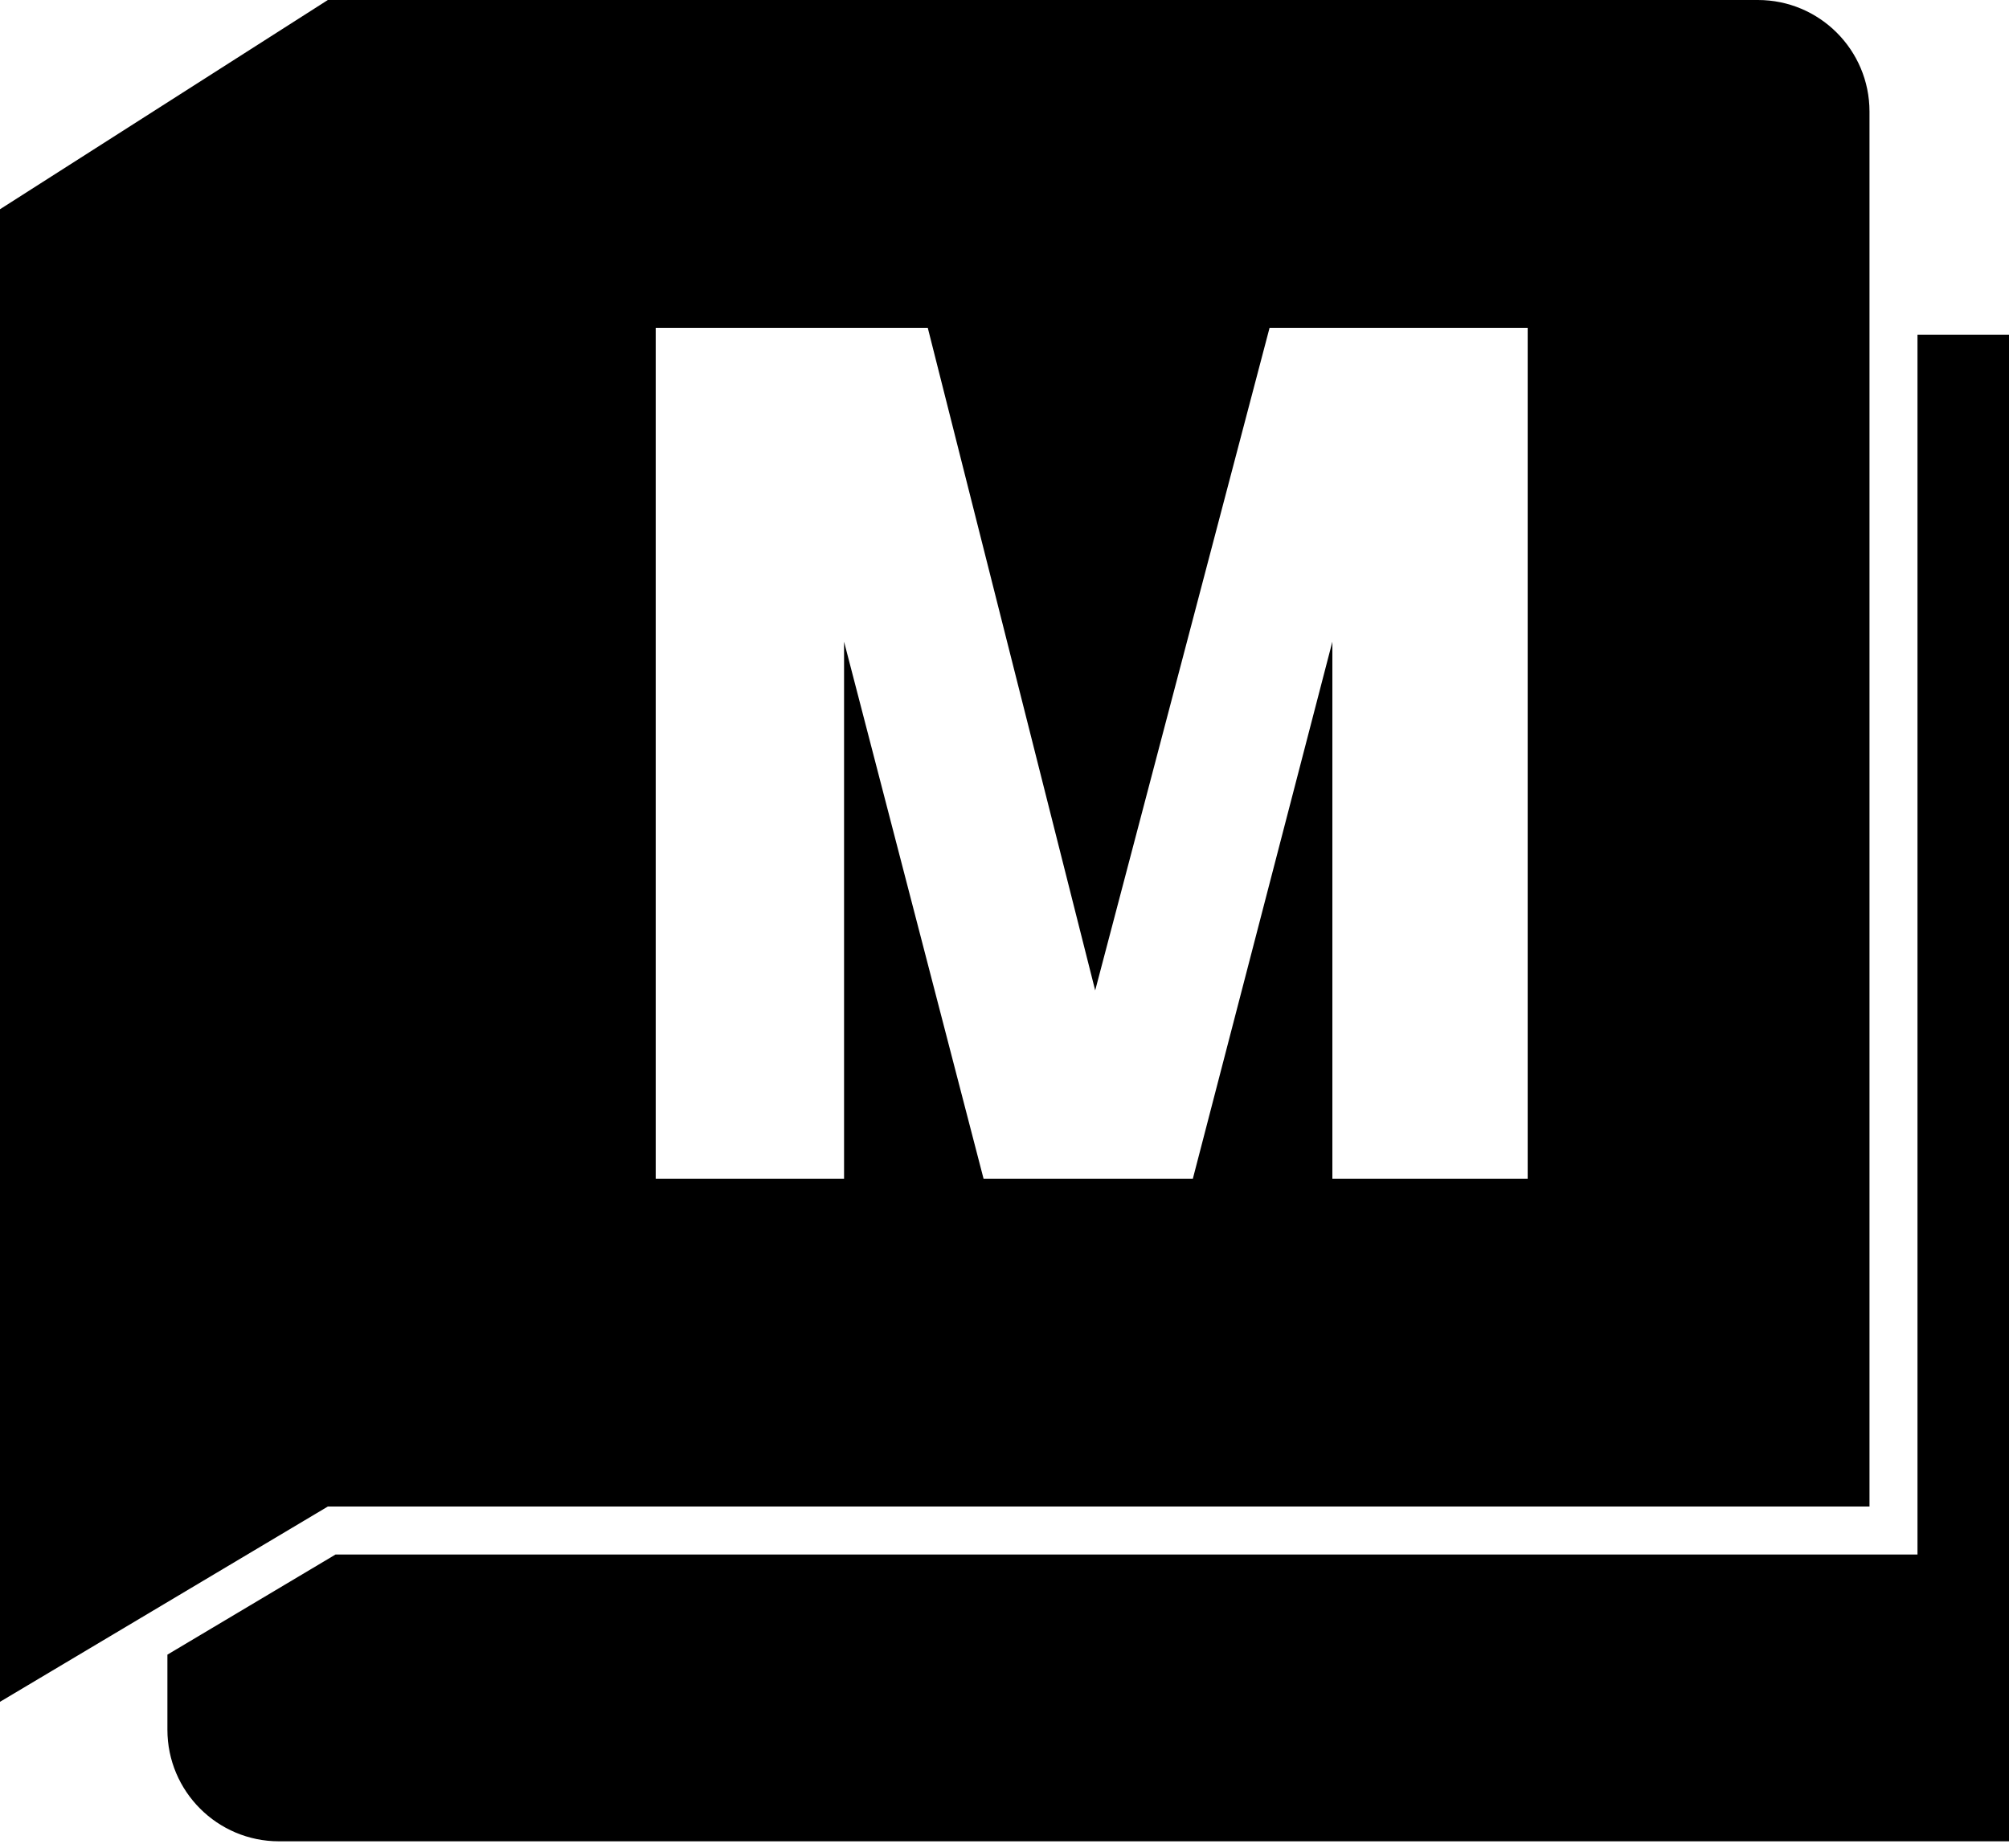 <svg width="100" height="92" viewBox="0 0 100 92" fill="none" xmlns="http://www.w3.org/2000/svg">
<path fill-rule="evenodd" clip-rule="evenodd" d="M0 10.417V84.722L16.319 75H93.056V5.556C93.056 2.487 90.568 0 87.5 0H16.319L0 10.417ZM32.639 16.32V58.681H42.014V31.945L48.958 58.681H59.375L66.32 31.945V58.681H76.042V16.32H63.194L54.514 49.306L46.181 16.32H32.639Z" fill="black"/>
<path d="M8.333 82.374V86.111C8.333 89.179 10.821 91.667 13.889 91.667H100V16.667H95.445V77.389H16.702L8.333 82.374Z" fill="black"/>
</svg>
